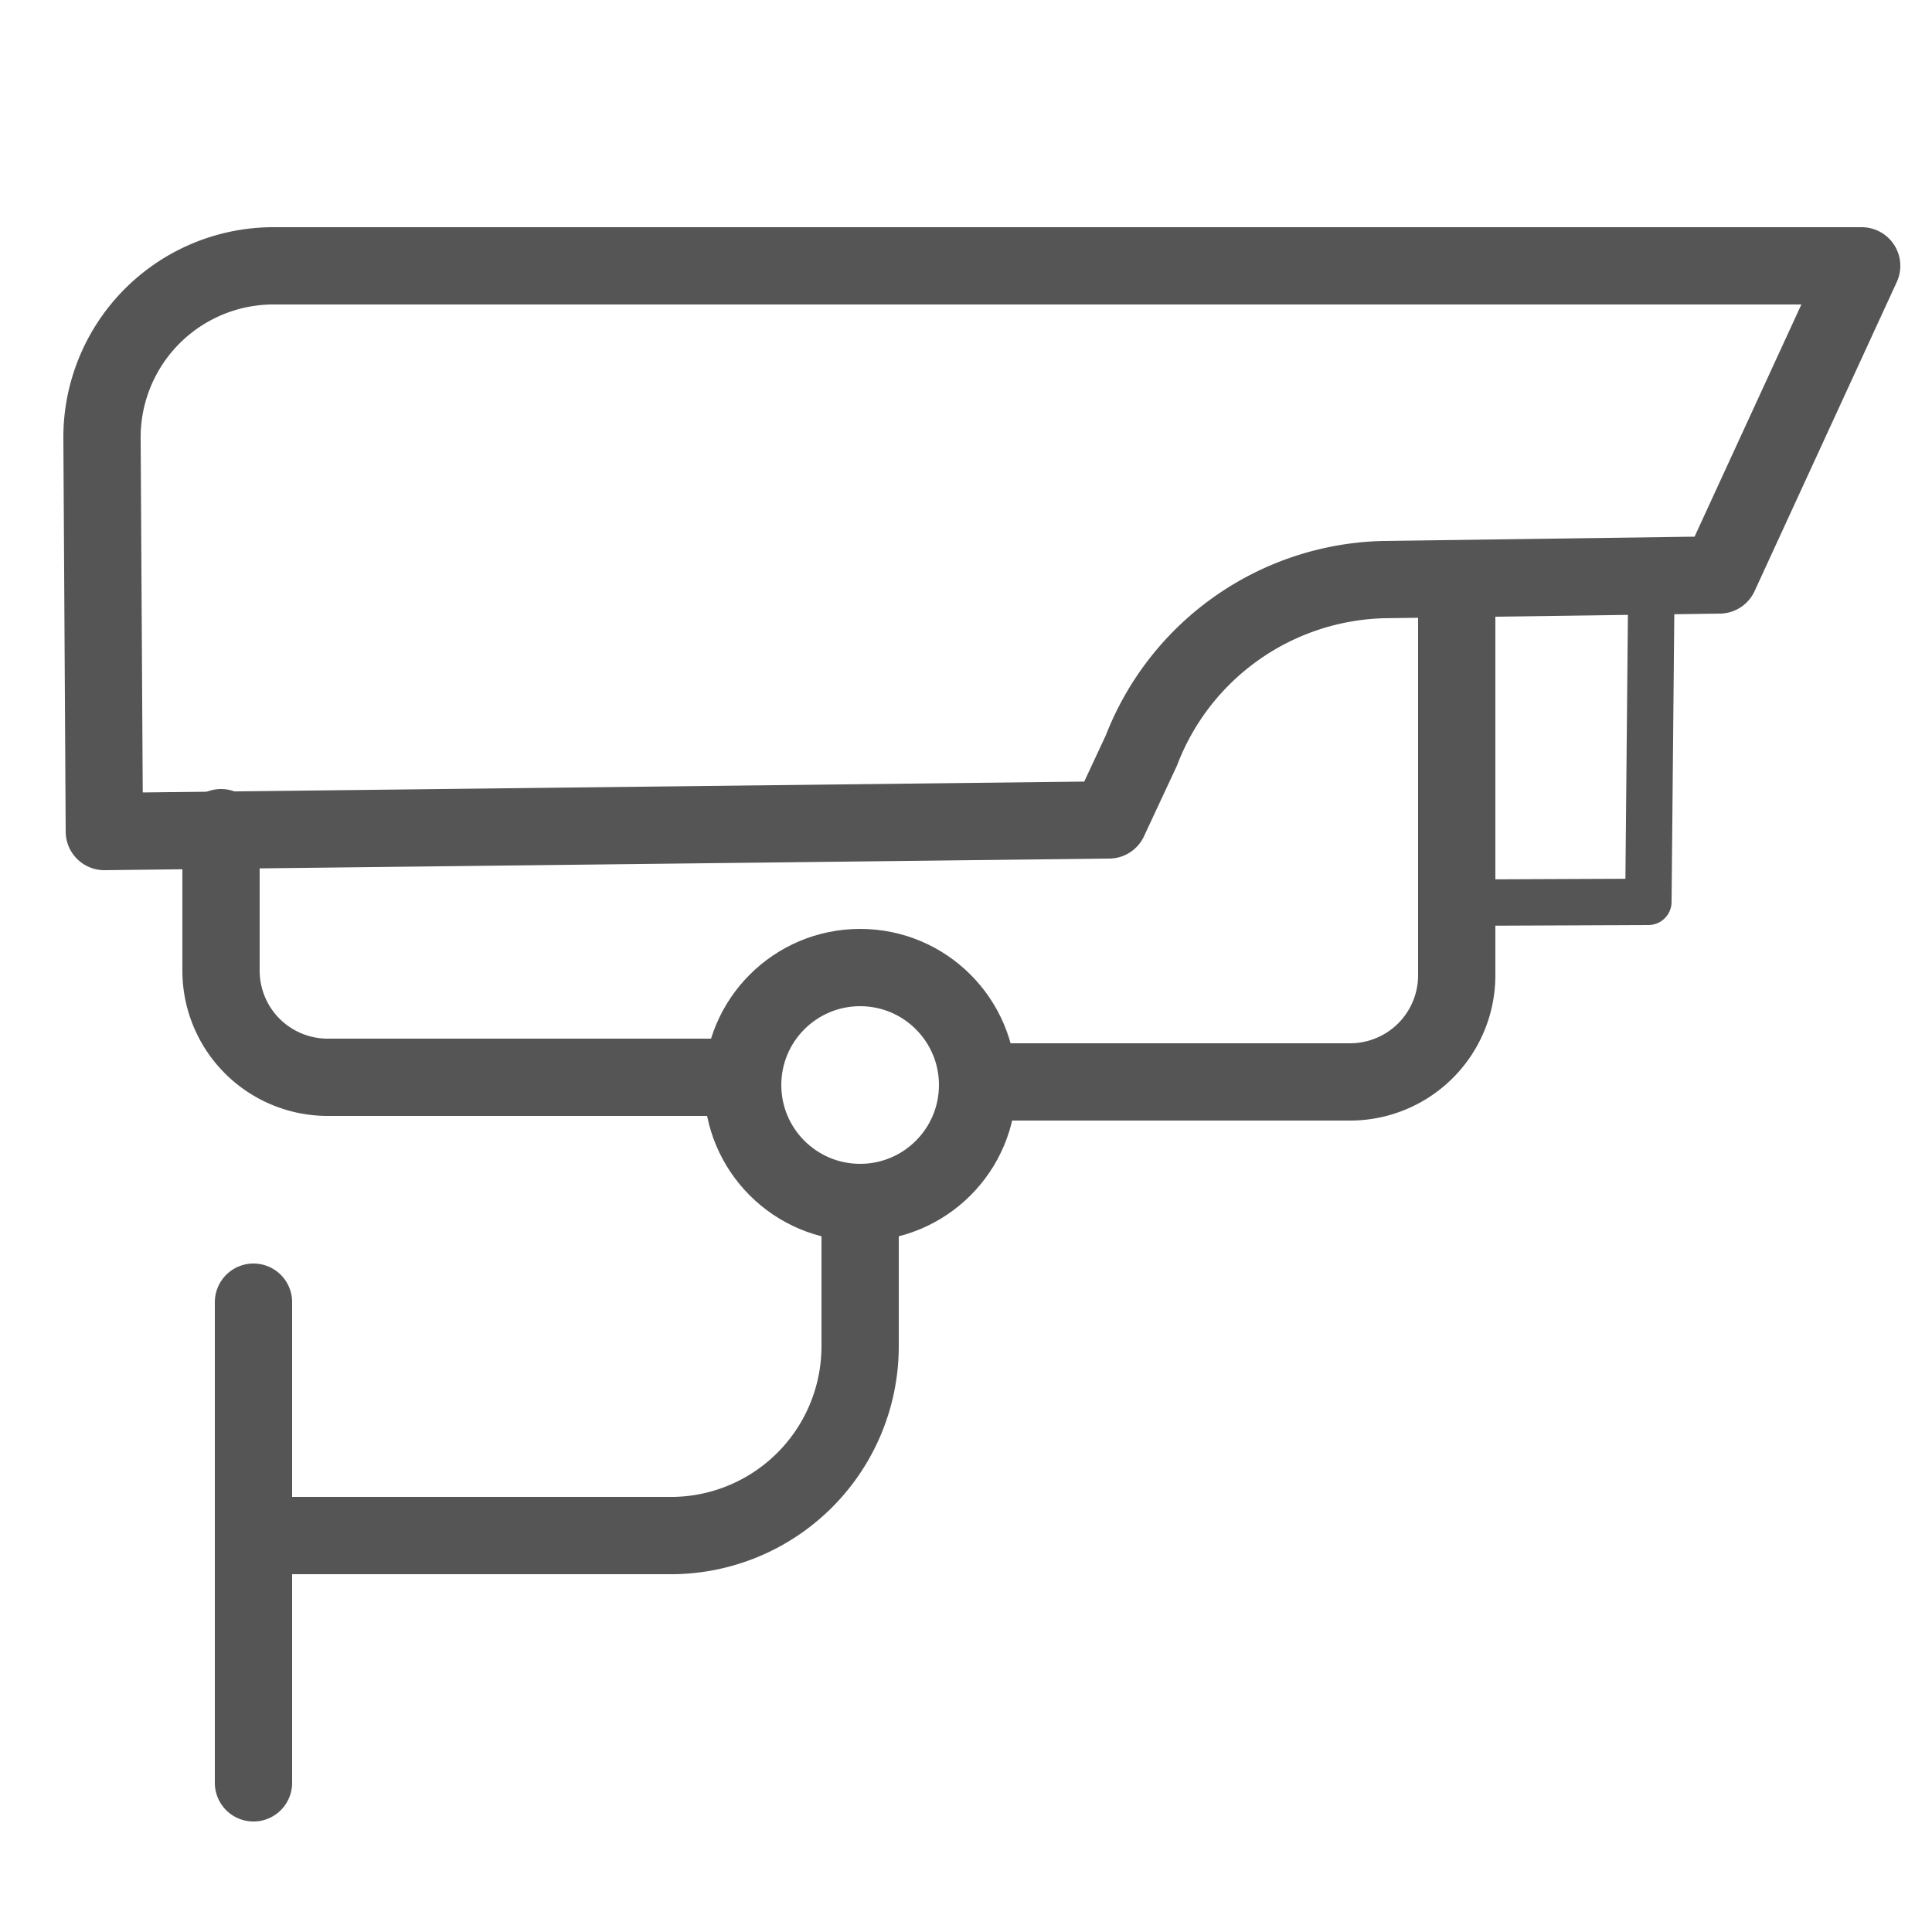 <svg xmlns="http://www.w3.org/2000/svg" viewBox="0 0 25 25"><g data-name="56_icons" fill="none" stroke="#555" stroke-linecap="round" stroke-linejoin="round"><path d="M12.89 14h4.58a1.38 1.38 0 001.38-1.37V7.7M2.86 10.71v1.85a1.38 1.38 0 001.37 1.38H9.6"/><path stroke-width=".6" d="M18.94 11.68l2.39-.01.04-4.23"/><path d="M14.35 10.61l-13 .15-.03-5.08a2.22 2.22 0 012.19-2.24h20.58l-1.84 4-4.35.06a3.45 3.45 0 00-3.13 2.21zM3.28 19.87h5.36a2.45 2.45 0 002.49-2.45v-1.78m-7.85 1.21v6.22"/><circle cx="11.13" cy="14.04" r="1.52"/></g></svg>